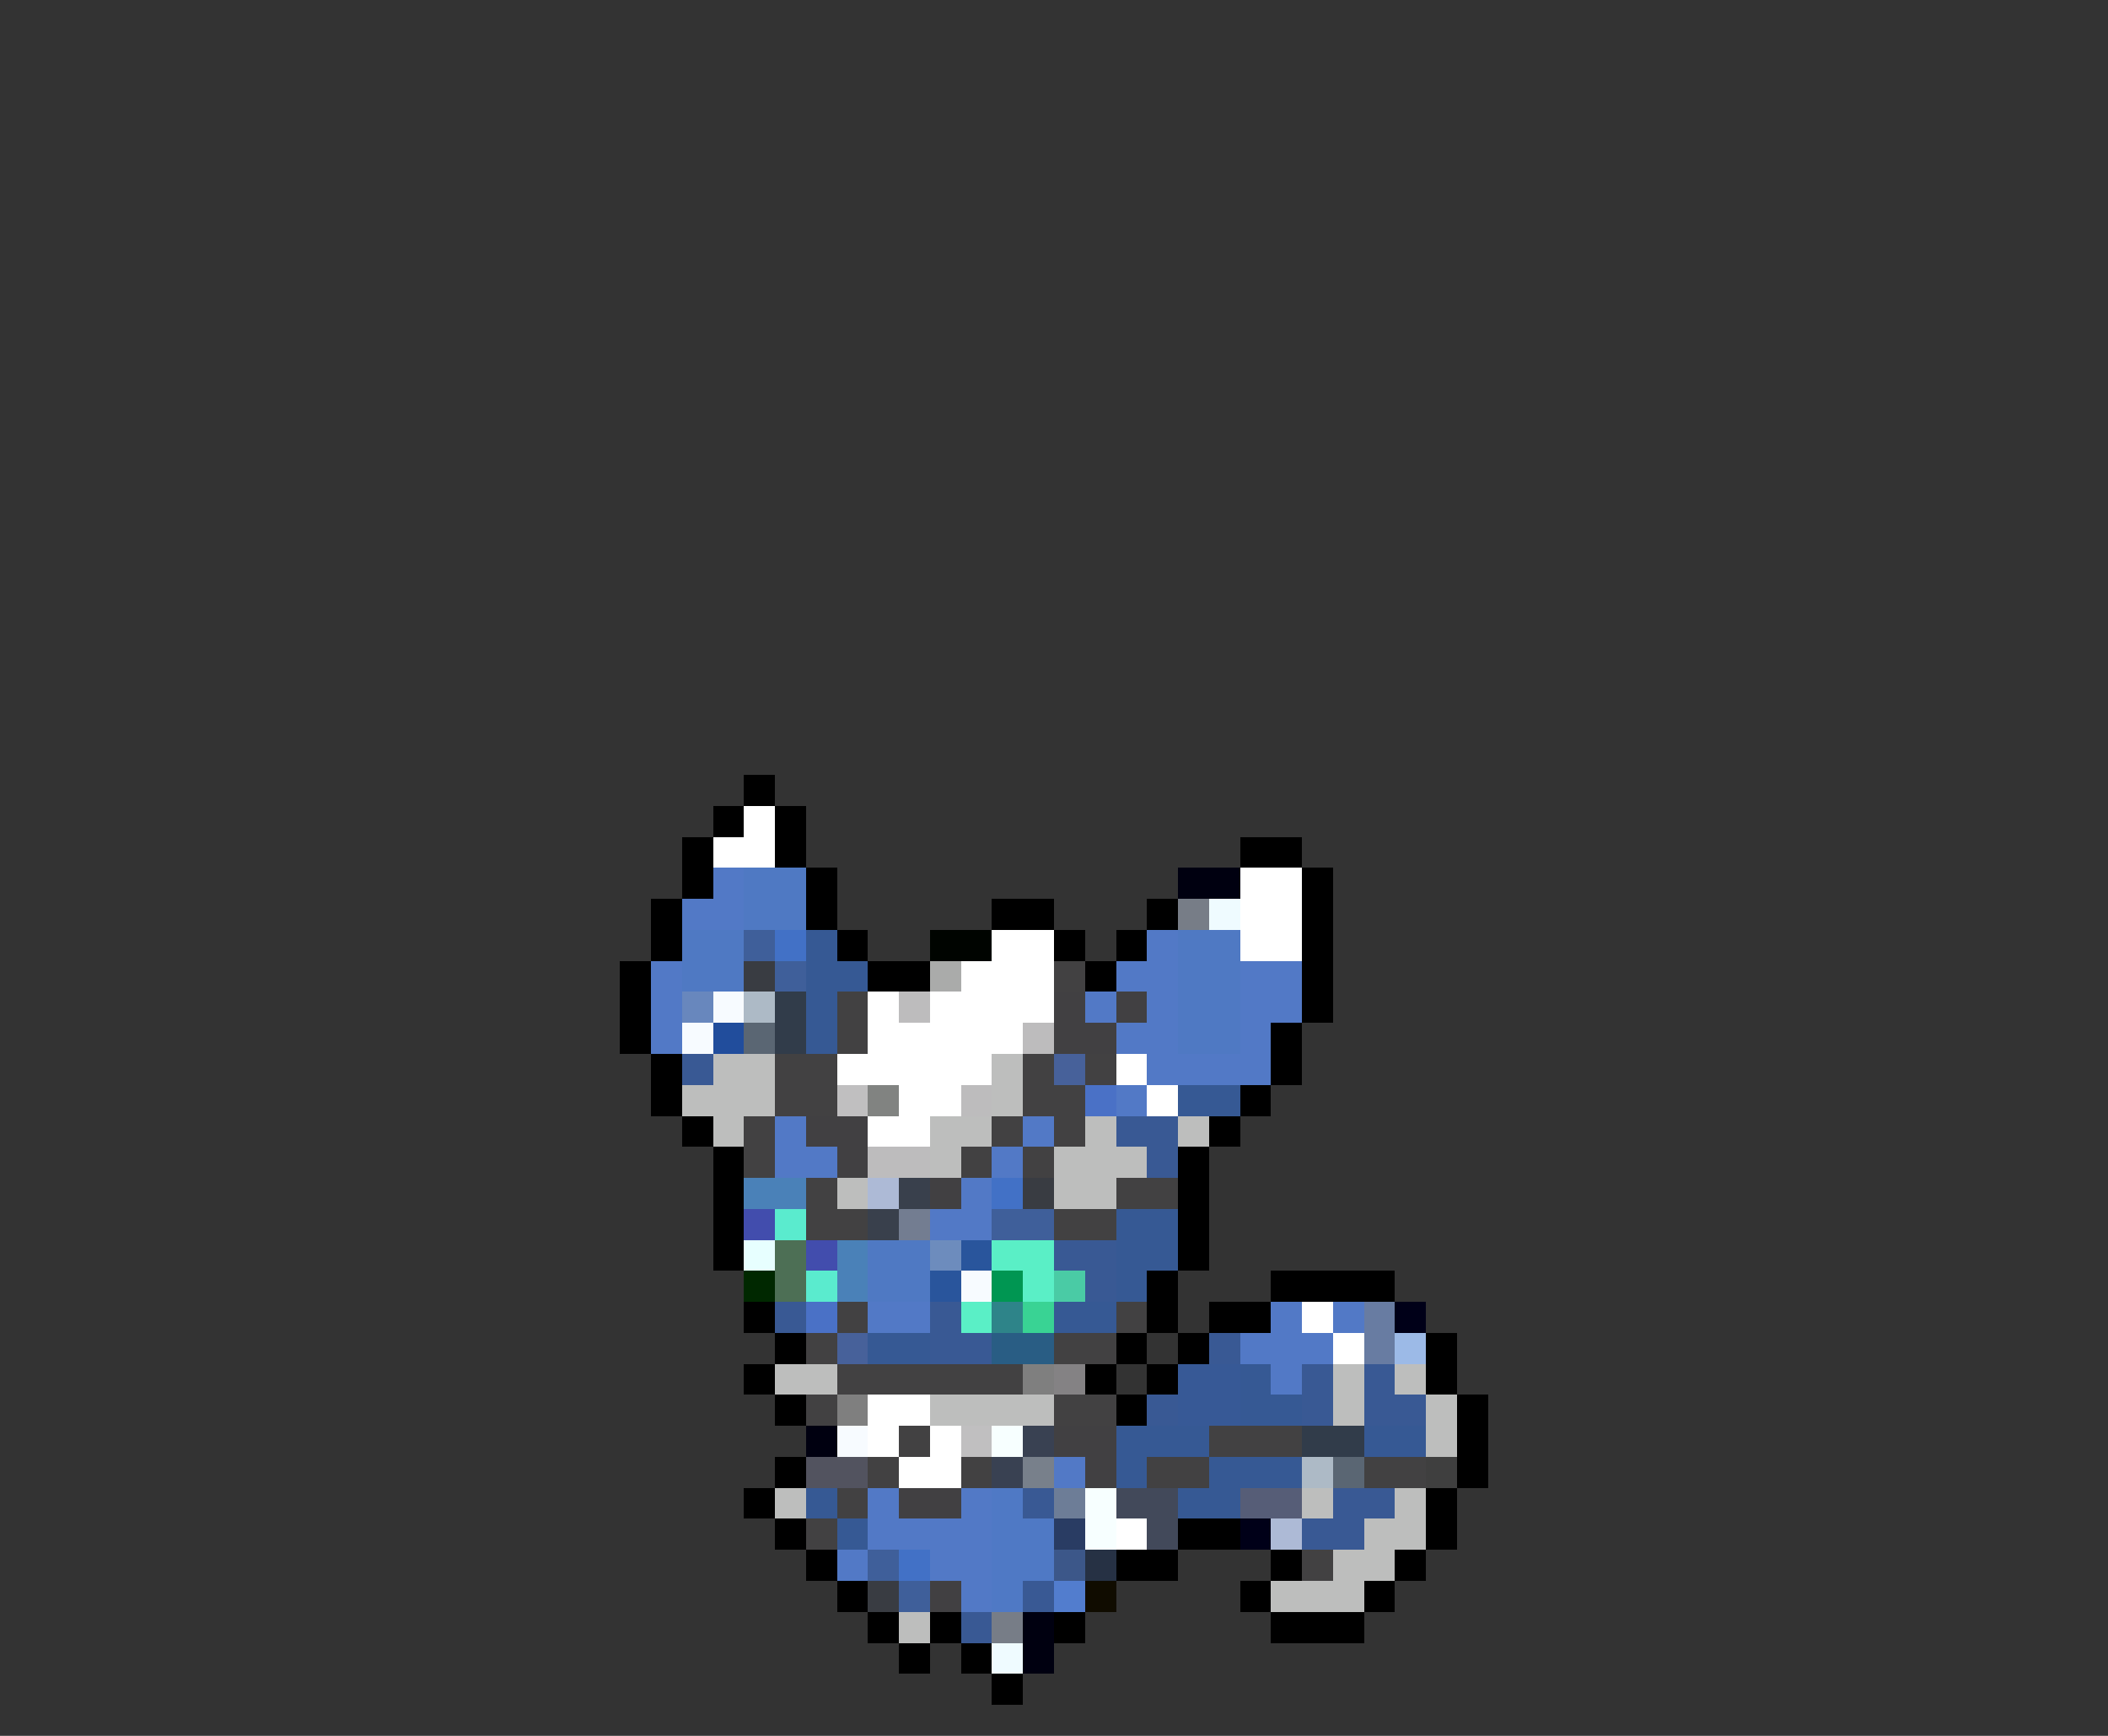 <svg xmlns="http://www.w3.org/2000/svg" viewBox="0 -0.5 68 56" shape-rendering="crispEdges">
<rect x="0" y="-0.5" width="68" height="56" fill="#333333" stroke="none"/>
<path stroke="#000000" d="M24 25h1M23 26h1M25 26h1M22 27h1M25 27h1M40 27h2M22 28h1M26 28h1M42 28h1M21 29h1M26 29h1M32 29h2M37 29h1M42 29h1M21 30h1M27 30h1M34 30h1M36 30h1M42 30h1M20 31h1M28 31h2M35 31h1M42 31h1M20 32h1M42 32h1M20 33h1M41 33h1M21 34h1M41 34h1M21 35h1M40 35h1M22 36h1M39 36h1M23 37h1M38 37h1M23 38h1M38 38h1M23 39h1M38 39h1M23 40h1M38 40h1M37 41h1M41 41h4M24 42h1M37 42h1M39 42h2M25 43h1M36 43h1M38 43h1M46 43h1M24 44h1M35 44h1M37 44h1M46 44h1M25 45h1M36 45h1M47 45h1M47 46h1M25 47h1M47 47h1M24 48h1M46 48h1M25 49h1M38 49h2M46 49h1M26 50h1M36 50h2M41 50h1M45 50h1M27 51h1M40 51h1M44 51h1M28 52h1M30 52h1M34 52h1M41 52h3M29 53h1M31 53h1M32 54h1" />
<path stroke="#ffffff" d="M24 26h1M23 27h2M40 28h2M40 29h2M32 30h2M40 30h2M31 31h3M28 32h1M30 32h4M28 33h5M27 34h5M36 34h1M29 35h2M37 35h1M28 36h2M42 42h1M43 43h1M28 45h2M28 46h1M30 46h1M29 47h2M36 49h1" />
<path stroke="#5279c6" d="M23 28h1M22 29h2M37 30h1M21 31h1M36 31h2M40 31h2M21 32h1M35 32h1M37 32h1M40 32h2M21 33h1M36 33h2M40 33h1M37 34h4M36 35h1M25 36h1M33 36h1M25 37h2M32 37h1M31 38h1M30 39h2M28 42h2M41 42h1M43 42h1M40 43h3M41 44h1M34 47h1M28 48h1M31 48h1M28 49h4M27 50h1M30 50h2M31 51h1" />
<path stroke="#4f79c3" d="M24 28h2M24 29h2M22 30h2M38 30h2M22 31h2M38 31h2M38 32h2M38 33h2M28 40h2M28 41h2" />
<path stroke="#000010" d="M38 28h2M26 46h1M33 52h1M33 53h1" />
<path stroke="#777d87" d="M38 29h1M32 52h1" />
<path stroke="#effbff" d="M39 29h1M32 53h1" />
<path stroke="#3f5f9a" d="M24 30h1M25 31h1M32 39h2M28 50h1M29 51h1" />
<path stroke="#4271c6" d="M25 30h1M32 38h1M29 50h1" />
<path stroke="#365994" d="M26 30h1M26 31h2M26 32h1M26 33h1M38 35h2M36 39h2M36 40h2M36 41h1M34 42h2M28 43h2M40 44h1M40 45h2M36 46h3M44 46h2M36 47h1M39 47h3M26 48h1M38 48h2M27 49h1" />
<path stroke="#000400" d="M30 30h2" />
<path stroke="#393c42" d="M24 31h1M33 38h1M28 51h1" />
<path stroke="#aaabaa" d="M30 31h1" />
<path stroke="#424142" d="M34 31h1M27 32h1M27 33h1M25 34h2M33 34h1M35 34h1M25 35h2M33 35h2M24 36h1M32 36h1M34 36h1M24 37h1M31 37h1M33 37h1M26 38h1M36 38h2M26 39h2M34 39h2M27 42h1M36 42h1M26 43h1M34 43h2M27 44h6M26 45h1M34 45h2M29 46h1M39 46h3M28 47h1M31 47h1M37 47h2M44 47h2M27 48h1M26 49h1M42 50h1" />
<path stroke="#6887bd" d="M22 32h1" />
<path stroke="#f7fbff" d="M23 32h1M22 33h1M31 41h1M27 46h1" />
<path stroke="#adbac6" d="M24 32h1M42 47h1" />
<path stroke="#313c4a" d="M25 32h1M25 33h1M42 46h2" />
<path stroke="#bdbcbd" d="M29 32h1M33 33h1M31 35h1M28 37h2" />
<path stroke="#414042" d="M34 32h1M36 32h1M34 33h2M26 36h2M27 37h1M30 38h1M34 46h2M35 47h1M29 48h2M30 51h1" />
<path stroke="#214d9c" d="M23 33h1" />
<path stroke="#5a6673" d="M24 33h1M43 47h1" />
<path stroke="#395994" d="M22 34h1M36 36h2M37 37h1M34 40h2M35 41h1M25 42h1M30 42h1M30 43h2M39 43h1M42 44h1M44 44h1M37 45h1M42 45h1M44 45h2M33 48h1M43 48h2M42 49h2M33 51h1M31 52h1" />
<path stroke="#bdbebd" d="M23 34h2M32 34h1M22 35h3M32 35h1M23 36h1M30 36h2M35 36h1M38 36h1M30 37h1M34 37h3M27 38h1M34 38h2M25 44h2M43 44h1M45 44h1M30 45h4M43 45h1M46 45h1M46 46h1M25 48h1M42 48h1M45 48h1M44 49h2M43 50h2M41 51h3M29 52h1" />
<path stroke="#47619a" d="M34 34h1M27 43h1" />
<path stroke="#c0bfc0" d="M27 35h1M31 46h1" />
<path stroke="#818381" d="M28 35h1" />
<path stroke="#4a71c6" d="M35 35h1M26 42h1" />
<path stroke="#4a81b8" d="M24 38h2M27 40h1M27 41h1" />
<path stroke="#adbad6" d="M28 38h1M41 49h1" />
<path stroke="#39404c" d="M29 38h1M28 39h1" />
<path stroke="#424dad" d="M24 39h1M26 40h1" />
<path stroke="#5aebce" d="M25 39h1M26 41h1" />
<path stroke="#737d91" d="M29 39h1" />
<path stroke="#e7ffff" d="M24 40h1" />
<path stroke="#4d6f55" d="M25 40h1M25 41h1" />
<path stroke="#6d8cbd" d="M30 40h1" />
<path stroke="#29559c" d="M31 40h1M30 41h1" />
<path stroke="#5aefc6" d="M32 40h2M33 41h1M31 42h1" />
<path stroke="#002800" d="M24 41h1" />
<path stroke="#009652" d="M32 41h1" />
<path stroke="#4acba5" d="M34 41h1" />
<path stroke="#2e8489" d="M32 42h1" />
<path stroke="#39d394" d="M33 42h1" />
<path stroke="#687ca2" d="M44 42h1M44 43h1" />
<path stroke="#000018" d="M45 42h1M40 49h1" />
<path stroke="#295d84" d="M32 43h2" />
<path stroke="#9cbae7" d="M45 43h1" />
<path stroke="#7f7f7f" d="M33 44h1M27 45h1" />
<path stroke="#848284" d="M34 44h1" />
<path stroke="#375996" d="M38 44h2M38 45h2" />
<path stroke="#f7ffff" d="M32 46h1M35 48h1M35 49h1" />
<path stroke="#394152" d="M33 46h1M32 47h1" />
<path stroke="#52535f" d="M26 47h2" />
<path stroke="#78808b" d="M33 47h1" />
<path stroke="#3f3f3f" d="M46 47h1" />
<path stroke="#4f79c5" d="M32 48h1M32 49h2M32 50h2M32 51h1" />
<path stroke="#6d7d97" d="M34 48h1" />
<path stroke="#42495a" d="M36 48h2M37 49h1" />
<path stroke="#565d77" d="M40 48h2" />
<path stroke="#293c63" d="M34 49h1" />
<path stroke="#3c5789" d="M34 50h1" />
<path stroke="#263144" d="M35 50h1" />
<path stroke="#527dce" d="M34 51h1" />
<path stroke="#100c00" d="M35 51h1" />
</svg>